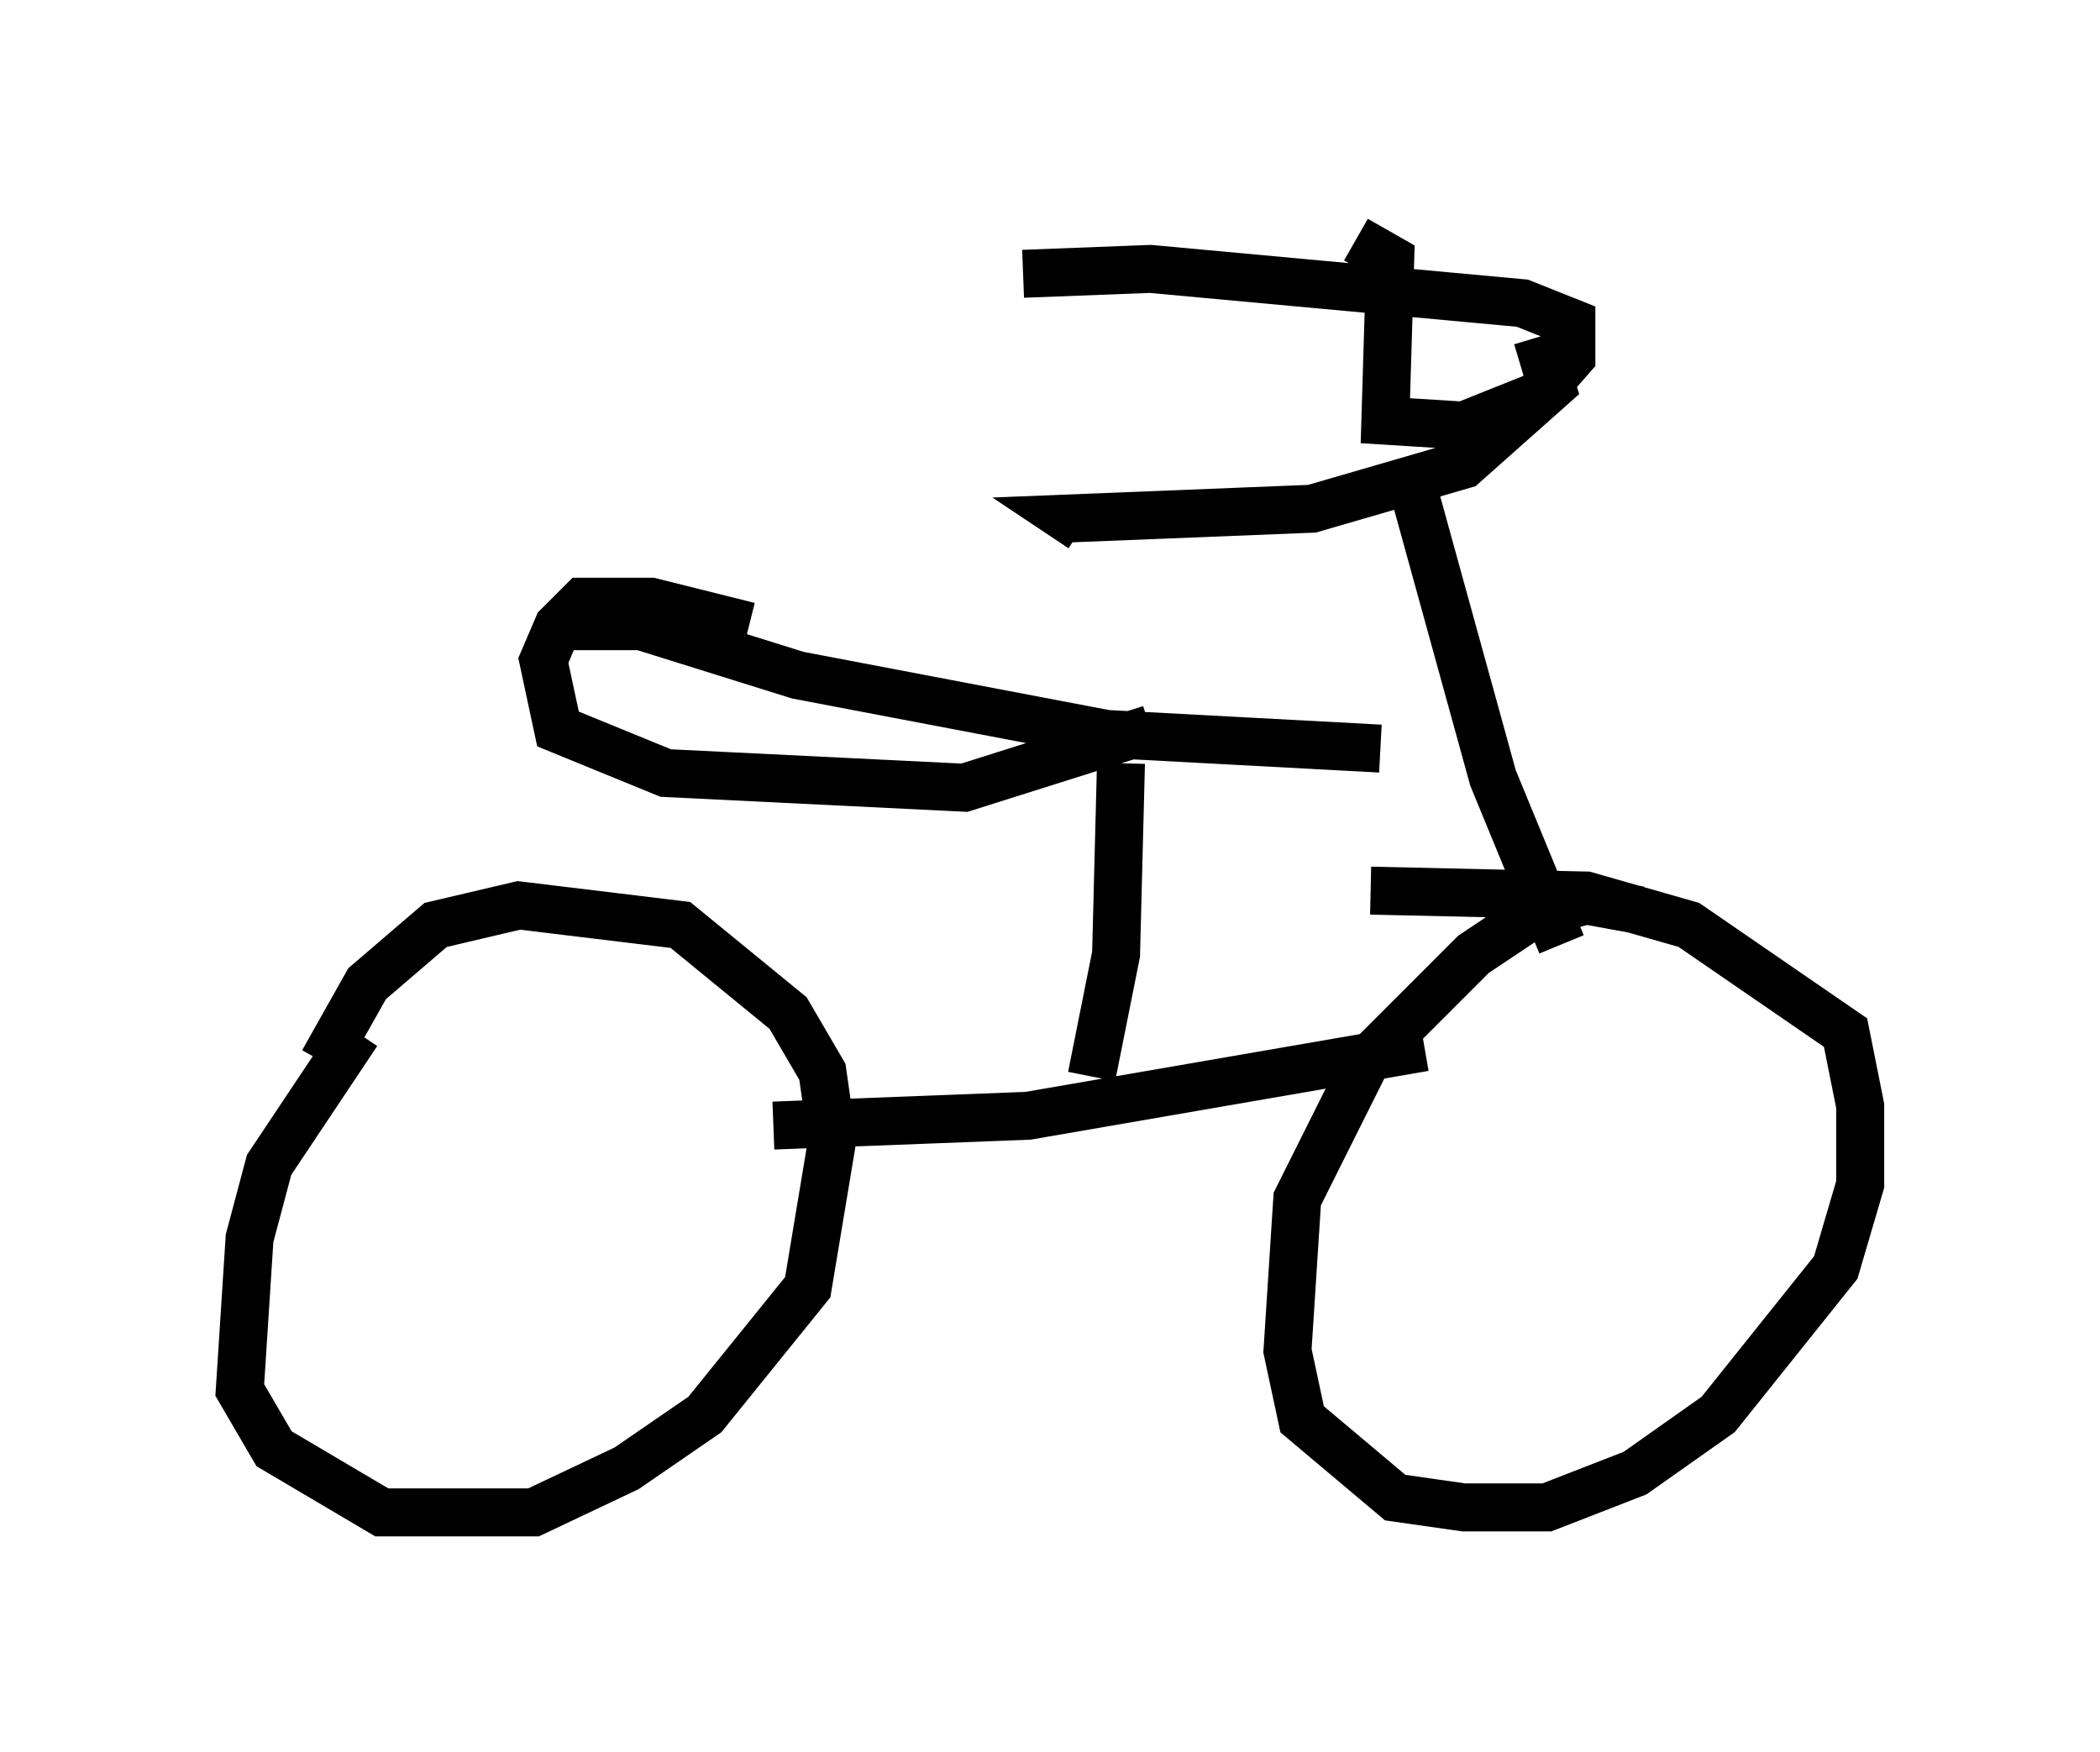 <?xml version="1.0" encoding="utf-8" ?>
<svg baseProfile="full" height="36.542" version="1.1" width="43.79" xmlns="http://www.w3.org/2000/svg" xmlns:ev="http://www.w3.org/2001/xml-events" xmlns:xlink="http://www.w3.org/1999/xlink"><defs /><rect fill="white" height="36.542" width="43.79" x="0" y="0" /><path d="M8.267, 21.231 m-0.817, 0.306 l-1.838, 2.756 -0.408, 1.531 l-0.204, 3.165 0.715, 1.225 l2.246, 1.327 3.165, 0.0 l1.94, -0.919 1.633, -1.123 l2.144, -2.654 0.51, -3.063 l-0.204, -1.429 -0.715, -1.225 l-2.246, -1.838 -3.369, -0.408 l-1.735, 0.408 -1.429, 1.225 l-0.919, 1.633 m27.461, -3.165 l-1.123, -0.204 -1.123, 0.306 l-1.225, 0.817 -2.246, 2.246 l-1.429, 2.858 -0.204, 3.165 l0.306, 1.429 1.94, 1.633 l1.429, 0.204 1.735, 0.0 l1.838, -0.715 1.735, -1.225 l2.45, -3.063 0.51, -1.735 l0.0, -1.633 -0.306, -1.531 l-3.267, -2.246 -2.144, -0.613 l-4.492, -0.102 m-12.454, 4.9 l5.308, -0.204 8.269, -1.429 m-1.429, -16.844 l0.715, 0.408 -0.102, 3.369 l1.633, 0.102 1.531, -0.613 l0.715, -0.817 0.0, -0.715 l-1.021, -0.408 -7.758, -0.715 l-2.654, 0.102 m10.719, 1.327 l0.306, 1.021 -1.838, 1.633 l-3.165, 0.919 -5.104, 0.204 l0.306, 0.204 m6.942, -0.715 l1.633, 5.921 1.429, 3.471 m-3.777, -4.083 l-5.717, -0.306 -6.431, -1.225 l-3.267, -1.021 -1.735, 0.0 m11.74, 2.858 l-0.102, 3.981 -0.51, 2.552 m-7.146, -9.392 l-2.042, -0.51 -1.429, 0.0 l-0.51, 0.51 -0.306, 0.715 l0.306, 1.429 2.246, 0.919 l6.227, 0.306 3.879, -1.225 " fill="none" stroke="black" stroke-width="1" /></svg>